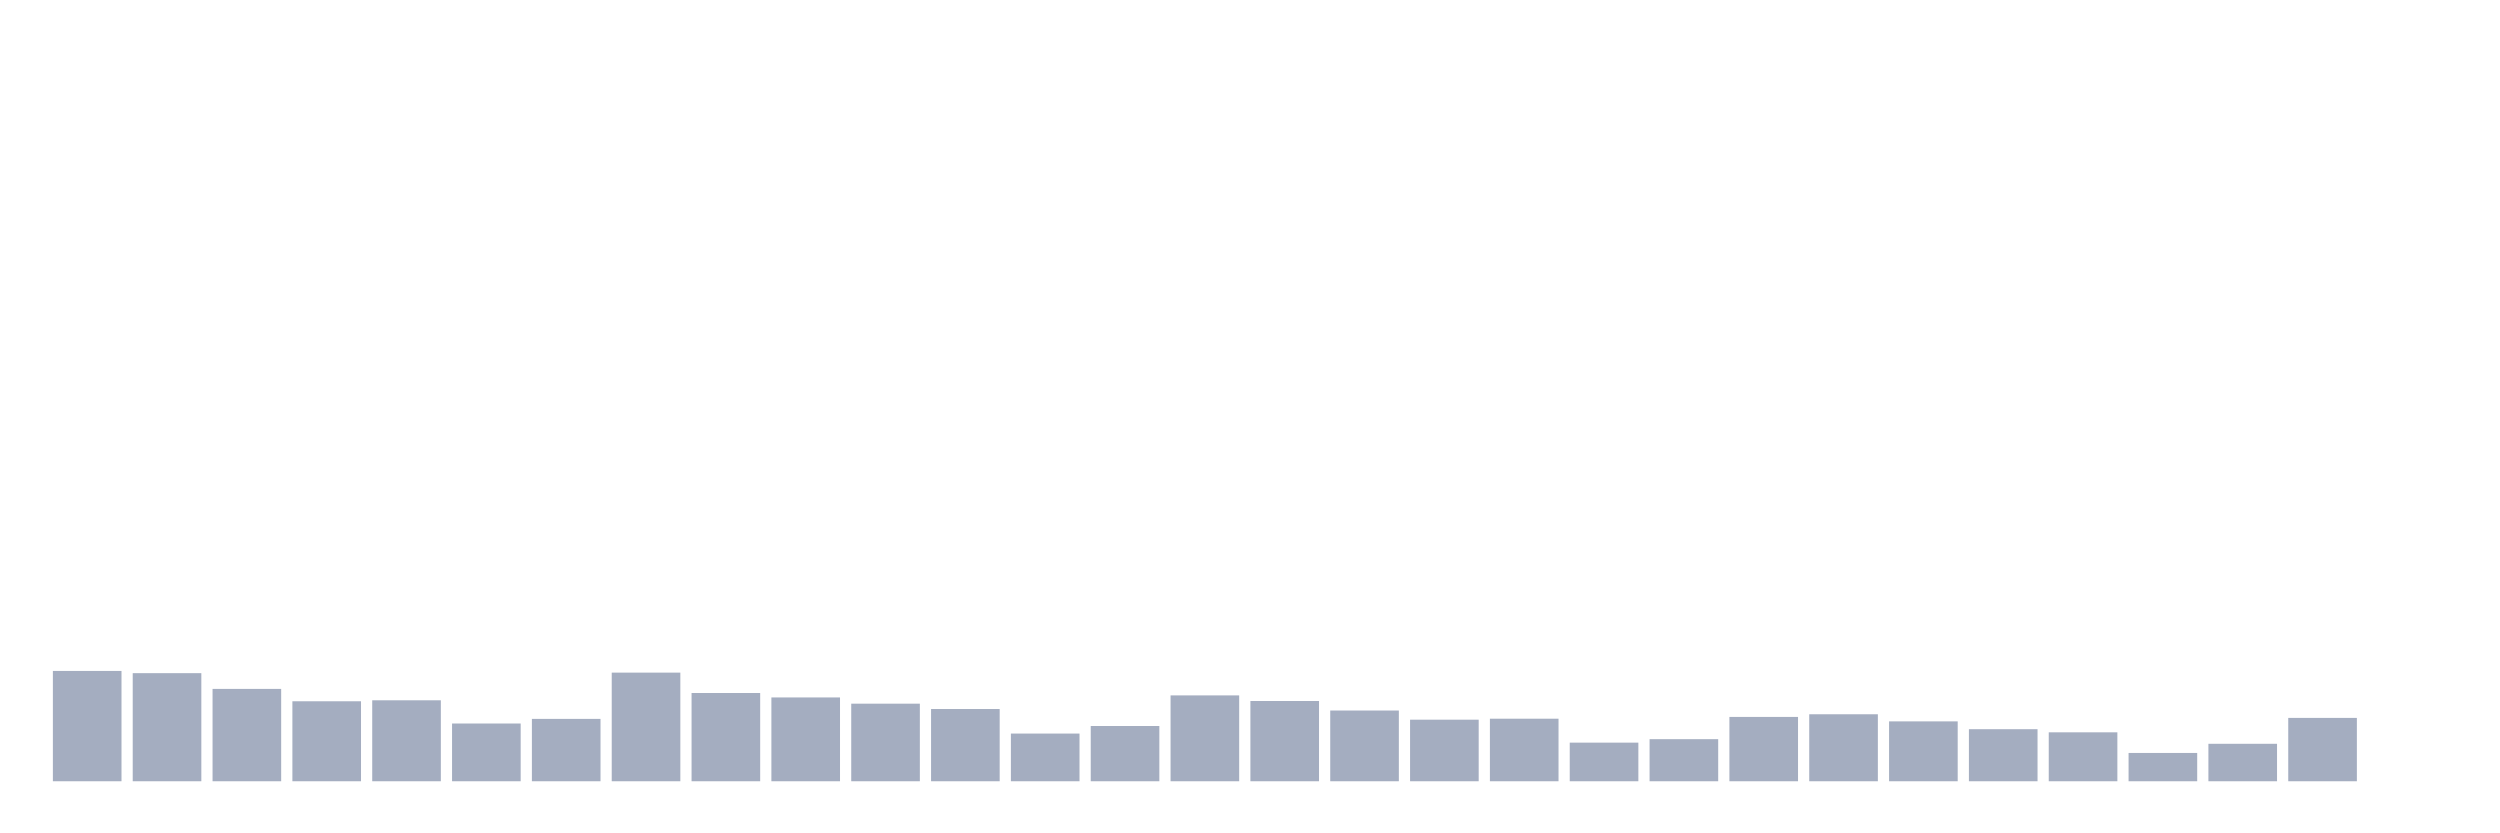 <svg xmlns="http://www.w3.org/2000/svg" viewBox="0 0 480 160"><g transform="translate(10,10)"><rect class="bar" x="0.153" width="13.175" y="118.819" height="21.181" fill="rgb(164,173,192)"></rect><rect class="bar" x="15.482" width="13.175" y="119.246" height="20.754" fill="rgb(164,173,192)"></rect><rect class="bar" x="30.81" width="13.175" y="122.269" height="17.731" fill="rgb(164,173,192)"></rect><rect class="bar" x="46.138" width="13.175" y="124.644" height="15.356" fill="rgb(164,173,192)"></rect><rect class="bar" x="61.466" width="13.175" y="124.456" height="15.544" fill="rgb(164,173,192)"></rect><rect class="bar" x="76.794" width="13.175" y="128.914" height="11.086" fill="rgb(164,173,192)"></rect><rect class="bar" x="92.123" width="13.175" y="128.026" height="11.974" fill="rgb(164,173,192)"></rect><rect class="bar" x="107.451" width="13.175" y="119.143" height="20.857" fill="rgb(164,173,192)"></rect><rect class="bar" x="122.779" width="13.175" y="123.055" height="16.945" fill="rgb(164,173,192)"></rect><rect class="bar" x="138.107" width="13.175" y="123.909" height="16.091" fill="rgb(164,173,192)"></rect><rect class="bar" x="153.436" width="13.175" y="125.105" height="14.895" fill="rgb(164,173,192)"></rect><rect class="bar" x="168.764" width="13.175" y="126.13" height="13.87" fill="rgb(164,173,192)"></rect><rect class="bar" x="184.092" width="13.175" y="130.844" height="9.156" fill="rgb(164,173,192)"></rect><rect class="bar" x="199.42" width="13.175" y="129.392" height="10.608" fill="rgb(164,173,192)"></rect><rect class="bar" x="214.748" width="13.175" y="123.516" height="16.484" fill="rgb(164,173,192)"></rect><rect class="bar" x="230.077" width="13.175" y="124.592" height="15.408" fill="rgb(164,173,192)"></rect><rect class="bar" x="245.405" width="13.175" y="126.42" height="13.58" fill="rgb(164,173,192)"></rect><rect class="bar" x="260.733" width="13.175" y="128.18" height="11.82" fill="rgb(164,173,192)"></rect><rect class="bar" x="276.061" width="13.175" y="127.992" height="12.008" fill="rgb(164,173,192)"></rect><rect class="bar" x="291.39" width="13.175" y="132.587" height="7.413" fill="rgb(164,173,192)"></rect><rect class="bar" x="306.718" width="13.175" y="131.92" height="8.08" fill="rgb(164,173,192)"></rect><rect class="bar" x="322.046" width="13.175" y="127.65" height="12.35" fill="rgb(164,173,192)"></rect><rect class="bar" x="337.374" width="13.175" y="127.138" height="12.862" fill="rgb(164,173,192)"></rect><rect class="bar" x="352.702" width="13.175" y="128.504" height="11.496" fill="rgb(164,173,192)"></rect><rect class="bar" x="368.031" width="13.175" y="130.007" height="9.993" fill="rgb(164,173,192)"></rect><rect class="bar" x="383.359" width="13.175" y="130.605" height="9.395" fill="rgb(164,173,192)"></rect><rect class="bar" x="398.687" width="13.175" y="134.568" height="5.432" fill="rgb(164,173,192)"></rect><rect class="bar" x="414.015" width="13.175" y="132.809" height="7.191" fill="rgb(164,173,192)"></rect><rect class="bar" x="429.344" width="13.175" y="127.838" height="12.162" fill="rgb(164,173,192)"></rect><rect class="bar" x="444.672" width="13.175" y="140" height="0" fill="rgb(164,173,192)"></rect></g></svg>